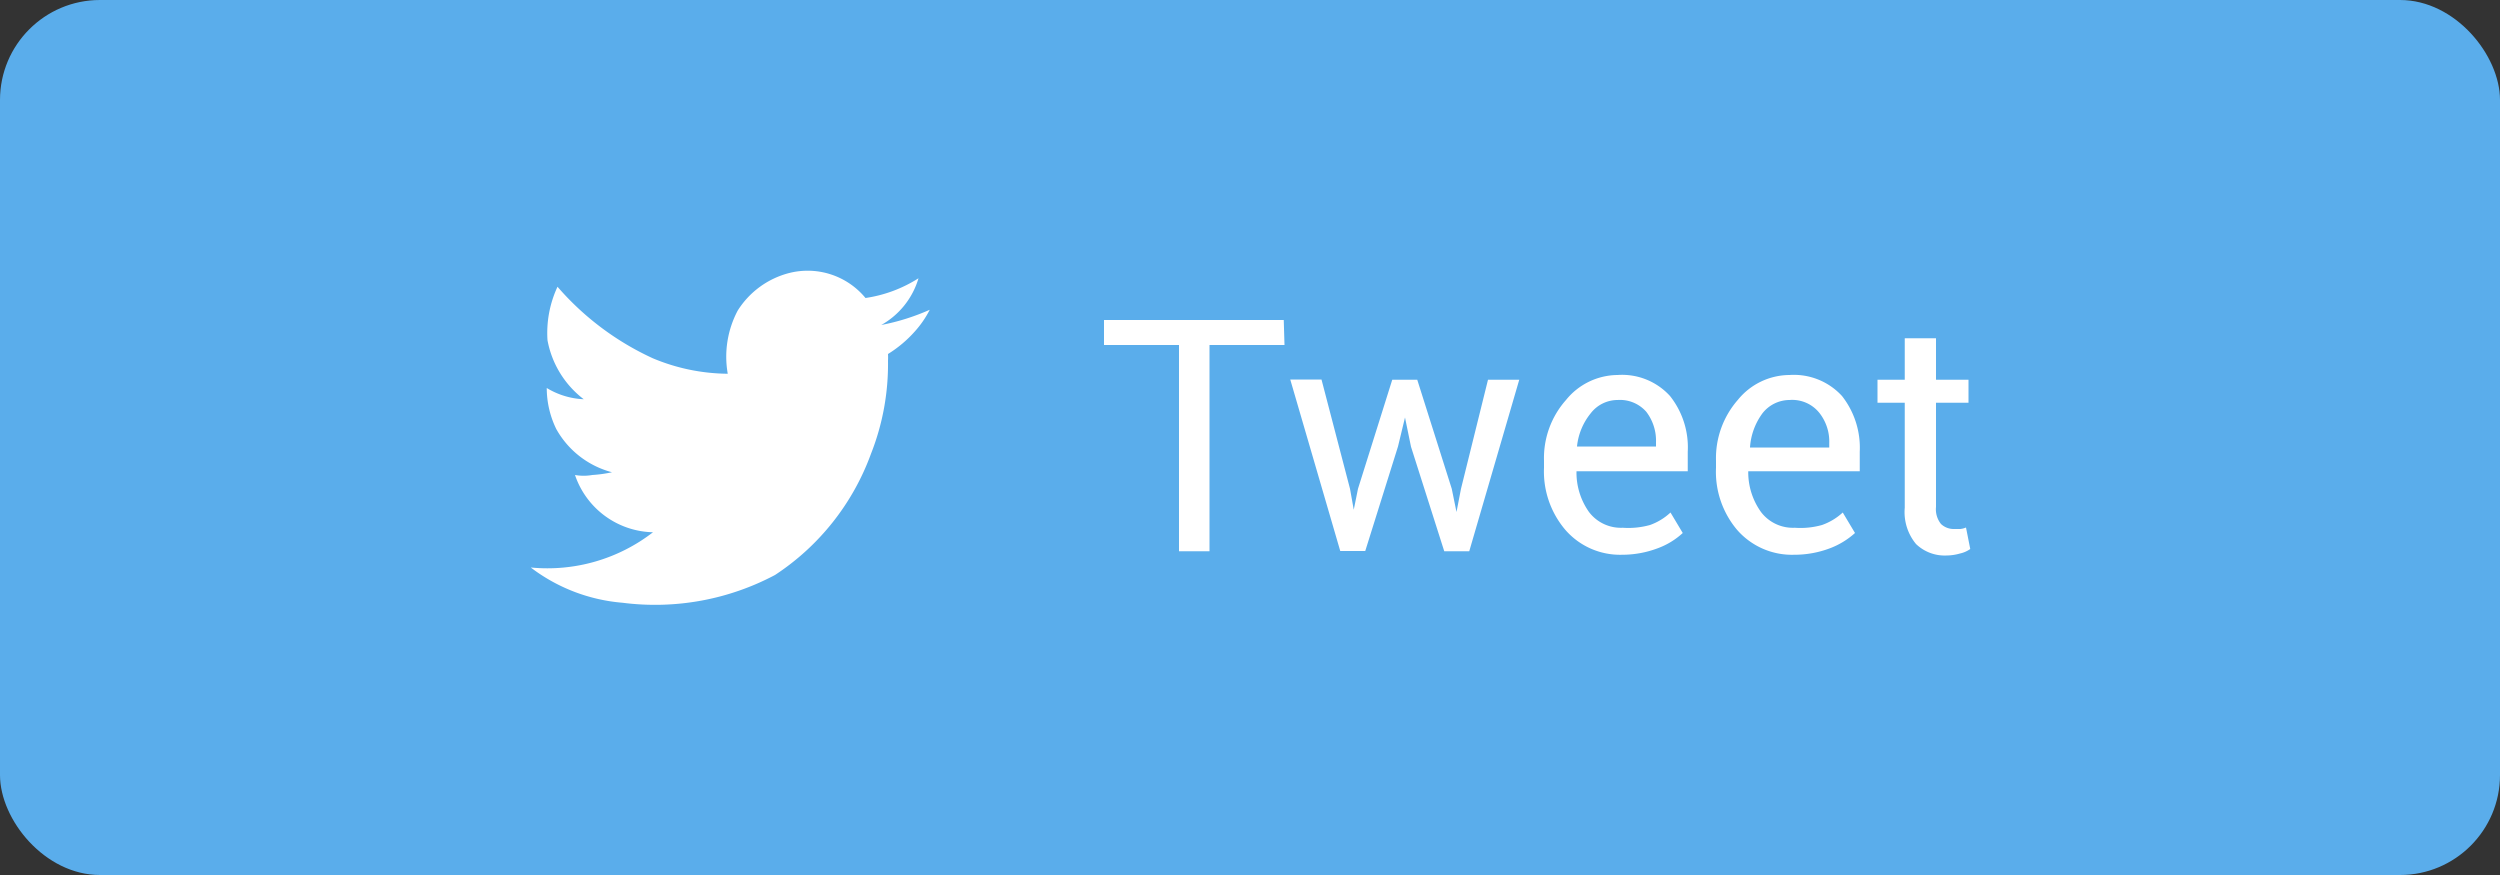 <svg xmlns="http://www.w3.org/2000/svg" viewBox="0 0 100 35"><rect x="0" y="0" width="100" height="35" fill="#333333" stroke="none"/><defs><style>.cls-1{fill:#5aadeb}.cls-2{fill:#fff}</style></defs><title>share</title><g id="Layer_2" data-name="Layer 2"><rect width="100" height="35" class="cls-1" rx="4"/><path id="path24592" d="M37.19,12.39a4,4,0,0,1-.59.86,4.82,4.82,0,0,1-1.08.91,2.45,2.45,0,0,1,0,.27,9.76,9.76,0,0,1-.68,3.72A9.81,9.81,0,0,1,31,23a10.23,10.23,0,0,1-6.1,1.11,7,7,0,0,1-3.67-1.41,6.9,6.9,0,0,0,4.89-1.41A3.37,3.37,0,0,1,23,19a2,2,0,0,0,.69,0,5.18,5.18,0,0,0,.79-.11,3.6,3.6,0,0,1-2.23-1.73,3.75,3.75,0,0,1-.38-1.64,3.11,3.11,0,0,0,1.48.45,3.84,3.84,0,0,1-1.45-2.36,4.38,4.38,0,0,1,.4-2.14,11.25,11.25,0,0,0,3.81,2.86,7.89,7.89,0,0,0,3,.62,3.94,3.94,0,0,1,.4-2.53,3.45,3.45,0,0,1,2.06-1.5,3,3,0,0,1,3.05,1,5.4,5.4,0,0,0,2.12-.79A3.17,3.17,0,0,1,35.25,13,8.91,8.91,0,0,0,37.19,12.39Z" class="cls-2"/><path d="M51.38,13.8h-3v8.25H47.16V13.8h-3v-1h7.19Z" class="cls-2"/><path d="M54,19.55l.15.84h0l.17-.84,1.37-4.36h1l1.38,4.36.19.93h0l.18-.93,1.08-4.36h1.25l-2,6.86h-1l-1.33-4.18L56.2,16.7h0l-.28,1.16-1.31,4.18h-1l-2-6.86h1.25Z" class="cls-2"/><path d="M64.89,22.19a2.9,2.9,0,0,1-2.28-1,3.6,3.6,0,0,1-.85-2.48v-.28A3.5,3.5,0,0,1,62.64,16a2.68,2.68,0,0,1,2.06-1,2.59,2.59,0,0,1,2.1.84,3.3,3.3,0,0,1,.71,2.23v.78H63.06l0,0a2.72,2.72,0,0,0,.5,1.63,1.6,1.6,0,0,0,1.35.63A3.21,3.21,0,0,0,66,21a2.35,2.35,0,0,0,.82-.5l.49.82a3,3,0,0,1-1,.61A4,4,0,0,1,64.89,22.19ZM64.7,16a1.36,1.36,0,0,0-1.07.53,2.5,2.5,0,0,0-.55,1.33l0,0h3.16v-.17a1.9,1.9,0,0,0-.39-1.22A1.4,1.4,0,0,0,64.7,16Z" class="cls-2"/><path d="M71.77,22.19a2.91,2.91,0,0,1-2.29-1,3.6,3.6,0,0,1-.84-2.48v-.28A3.54,3.54,0,0,1,69.51,16a2.68,2.68,0,0,1,2.07-1,2.61,2.61,0,0,1,2.1.84,3.35,3.35,0,0,1,.71,2.23v.78H69.93l0,0a2.73,2.73,0,0,0,.51,1.63,1.6,1.6,0,0,0,1.35.63A3.15,3.15,0,0,0,72.88,21a2.39,2.39,0,0,0,.83-.5l.49.82a3.16,3.16,0,0,1-1,.61A4,4,0,0,1,71.77,22.19ZM71.58,16a1.38,1.38,0,0,0-1.08.53A2.58,2.58,0,0,0,70,17.9v0h3.17v-.17a1.85,1.85,0,0,0-.4-1.22A1.39,1.39,0,0,0,71.58,16Z" class="cls-2"/><path d="M77.44,13.53v1.66h1.3v.92h-1.3v4.17a.94.94,0,0,0,.2.68.74.74,0,0,0,.53.2l.24,0a.77.77,0,0,0,.23-.06l.17.86a1.12,1.12,0,0,1-.41.18,2,2,0,0,1-.55.08,1.65,1.65,0,0,1-1.21-.46,2,2,0,0,1-.45-1.45V16.11H75.1v-.92h1.09V13.53Z" class="cls-2"/></g></svg>